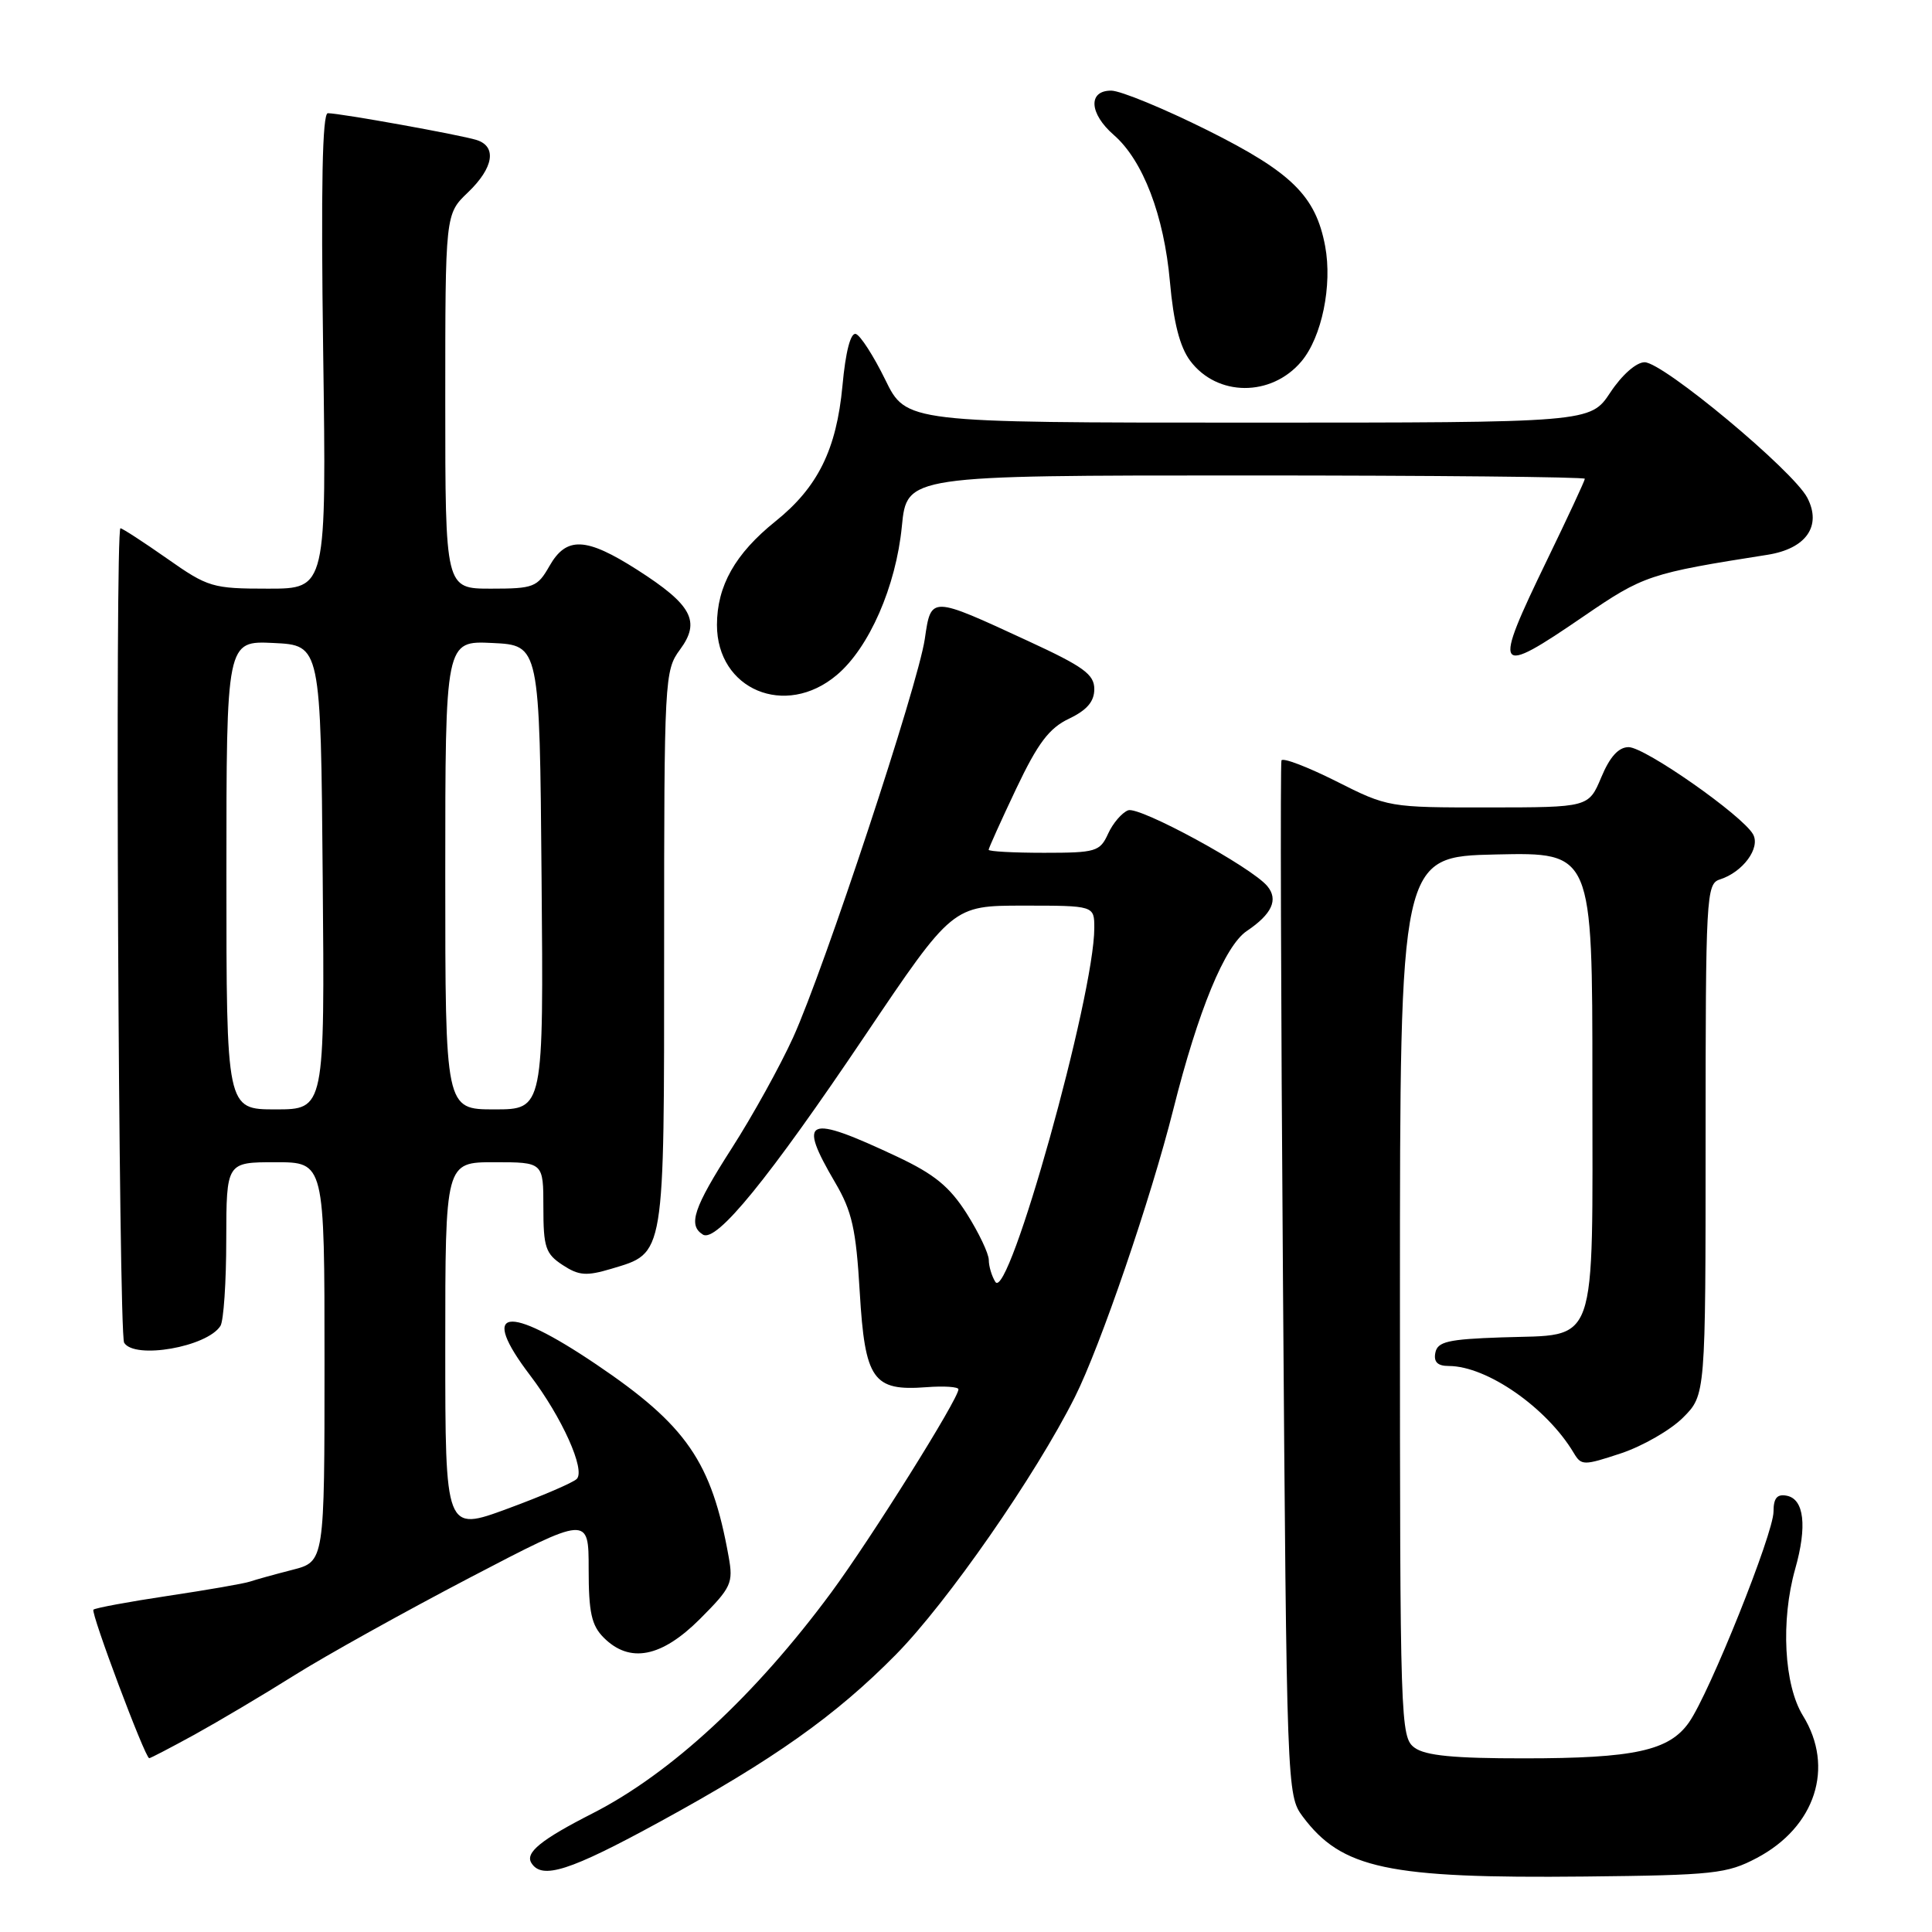 <?xml version="1.0" encoding="UTF-8" standalone="no"?>
<!DOCTYPE svg PUBLIC "-//W3C//DTD SVG 1.1//EN" "http://www.w3.org/Graphics/SVG/1.1/DTD/svg11.dtd" >
<svg xmlns="http://www.w3.org/2000/svg" xmlns:xlink="http://www.w3.org/1999/xlink" version="1.1" viewBox="0 0 256 256">
 <g >
 <path fill="currentColor"
d=" M 232.79 246.19 C 240.56 242.08 243.12 234.17 238.90 227.34 C 236.39 223.28 235.94 214.74 237.87 207.90 C 239.48 202.23 239.06 198.63 236.75 198.19 C 235.47 197.94 235.00 198.51 235.00 200.30 C 235.00 203.19 226.54 224.30 223.81 228.21 C 221.18 231.98 216.56 232.99 201.94 232.99 C 192.67 233.00 188.87 232.63 187.44 231.58 C 185.56 230.20 185.50 228.42 185.50 171.83 C 185.50 113.50 185.50 113.50 198.25 113.22 C 211.00 112.94 211.00 112.94 211.00 143.32 C 211.00 179.25 211.89 176.76 198.98 177.21 C 191.86 177.45 190.47 177.78 190.19 179.25 C 189.95 180.47 190.49 181.00 191.96 181.00 C 197.02 181.00 204.97 186.53 208.54 192.54 C 209.54 194.21 209.84 194.21 214.80 192.57 C 217.67 191.61 221.36 189.49 223.01 187.84 C 226.00 184.85 226.00 184.85 226.00 150.99 C 226.00 118.81 226.09 117.11 227.87 116.54 C 230.94 115.57 233.30 112.36 232.29 110.55 C 230.89 108.05 217.96 99.00 215.80 99.00 C 214.47 99.00 213.31 100.28 212.18 102.99 C 210.50 106.98 210.50 106.98 197.23 106.99 C 184.04 107.00 183.90 106.98 177.03 103.51 C 173.22 101.60 169.97 100.36 169.80 100.76 C 169.64 101.17 169.72 132.18 170.00 169.68 C 170.49 237.03 170.53 237.89 172.60 240.68 C 177.78 247.62 183.87 248.92 210.00 248.65 C 227.10 248.47 228.83 248.28 232.79 246.19 Z  M 87.42 241.40 C 102.49 233.17 110.75 227.32 118.71 219.24 C 125.51 212.34 137.22 195.51 142.43 185.11 C 145.80 178.40 152.50 158.82 155.47 147.00 C 158.77 133.87 162.30 125.32 165.21 123.36 C 168.54 121.12 169.42 119.21 167.93 117.42 C 165.84 114.89 150.97 106.80 149.48 107.37 C 148.66 107.69 147.46 109.08 146.83 110.47 C 145.75 112.84 145.22 113.00 138.34 113.00 C 134.30 113.00 131.00 112.82 131.00 112.60 C 131.00 112.39 132.64 108.75 134.65 104.51 C 137.53 98.45 139.02 96.48 141.65 95.23 C 144.03 94.09 145.00 92.96 145.00 91.31 C 145.00 89.36 143.58 88.33 136.28 84.96 C 123.24 78.93 123.38 78.93 122.54 84.67 C 121.63 90.83 109.24 128.31 105.11 137.43 C 103.38 141.24 99.72 147.85 96.98 152.12 C 91.89 160.06 91.13 162.34 93.14 163.59 C 94.93 164.69 101.83 156.22 114.60 137.25 C 126.22 120.00 126.22 120.00 135.61 120.00 C 145.00 120.00 145.00 120.00 145.00 122.97 C 145.00 131.90 133.63 172.60 131.89 169.86 C 131.42 169.11 131.02 167.80 131.02 166.95 C 131.01 166.09 129.69 163.33 128.10 160.81 C 125.82 157.23 123.82 155.59 118.85 153.25 C 106.83 147.60 105.63 148.11 110.66 156.69 C 112.90 160.50 113.43 162.86 113.92 171.20 C 114.61 182.84 115.67 184.35 122.75 183.81 C 125.09 183.63 127.00 183.76 127.00 184.09 C 127.00 185.37 115.43 203.84 110.16 210.99 C 100.08 224.64 88.92 234.98 78.50 240.29 C 71.69 243.76 69.56 245.49 70.41 246.85 C 71.80 249.10 75.49 247.92 87.42 241.40 Z  M 25.77 229.85 C 28.92 228.11 34.88 224.58 39.00 221.99 C 43.12 219.40 53.59 213.58 62.25 209.05 C 78.00 200.83 78.00 200.83 78.00 207.91 C 78.00 213.67 78.38 215.38 80.00 217.00 C 83.44 220.44 87.65 219.62 92.75 214.52 C 96.91 210.35 97.18 209.77 96.55 206.27 C 94.30 193.69 90.98 188.87 78.98 180.77 C 67.05 172.72 63.46 173.33 70.25 182.25 C 74.46 187.79 77.61 194.79 76.42 195.97 C 75.91 196.47 71.79 198.24 67.25 199.91 C 59.00 202.95 59.00 202.95 59.00 178.47 C 59.00 154.00 59.00 154.00 65.50 154.00 C 72.00 154.00 72.00 154.00 72.00 159.98 C 72.00 165.28 72.29 166.14 74.55 167.62 C 76.70 169.03 77.69 169.11 81.01 168.12 C 88.15 165.97 88.00 166.91 88.00 125.74 C 88.00 89.91 88.06 88.84 90.10 86.08 C 92.87 82.34 91.70 80.15 84.45 75.51 C 77.64 71.16 75.05 71.05 72.80 75.01 C 71.20 77.81 70.72 78.00 65.05 78.00 C 59.00 78.00 59.00 78.00 59.00 53.19 C 59.00 28.37 59.00 28.37 62.00 25.50 C 65.41 22.24 65.87 19.41 63.15 18.55 C 61.04 17.88 45.06 15.00 43.44 15.00 C 42.71 15.00 42.52 24.73 42.82 46.50 C 43.26 78.00 43.26 78.00 35.54 78.00 C 28.15 78.00 27.57 77.83 22.12 74.00 C 18.98 71.80 16.21 70.00 15.96 70.00 C 15.22 70.00 15.71 176.72 16.45 177.92 C 17.83 180.16 27.44 178.48 29.21 175.69 C 29.63 175.03 29.98 169.89 29.98 164.25 C 30.00 154.00 30.00 154.00 36.50 154.00 C 43.00 154.00 43.00 154.00 43.00 180.46 C 43.00 206.92 43.00 206.92 38.75 208.01 C 36.41 208.61 33.88 209.31 33.12 209.57 C 32.36 209.83 27.47 210.68 22.26 211.46 C 17.05 212.24 12.60 213.07 12.38 213.29 C 11.99 213.67 19.21 232.92 19.77 232.97 C 19.91 232.99 22.61 231.58 25.77 229.85 Z  M 110.87 89.45 C 115.16 85.85 118.72 77.71 119.50 69.75 C 120.16 63.00 120.16 63.00 165.08 63.00 C 189.79 63.00 210.00 63.20 210.00 63.44 C 210.00 63.68 207.75 68.52 205.00 74.19 C 197.71 89.24 198.04 89.75 209.88 81.64 C 217.77 76.24 218.56 75.97 234.22 73.51 C 239.32 72.70 241.42 69.70 239.48 65.96 C 237.63 62.38 220.37 48.00 217.92 48.00 C 216.82 48.00 214.92 49.67 213.38 52.00 C 210.73 56.00 210.73 56.00 165.40 56.00 C 120.07 56.00 120.07 56.00 117.29 50.29 C 115.75 47.15 114.00 44.43 113.40 44.25 C 112.71 44.05 112.04 46.61 111.63 51.12 C 110.84 59.56 108.37 64.57 102.75 69.08 C 97.41 73.37 95.01 77.63 95.00 82.80 C 95.00 91.38 104.06 95.19 110.87 89.45 Z  M 172.45 47.88 C 175.15 44.66 176.56 37.81 175.59 32.62 C 174.34 25.96 171.17 22.84 160.00 17.26 C 154.22 14.38 148.49 12.02 147.25 12.01 C 144.14 11.99 144.32 15.05 147.59 17.89 C 151.45 21.25 154.24 28.55 155.02 37.32 C 155.50 42.73 156.33 45.96 157.70 47.80 C 161.27 52.58 168.46 52.62 172.45 47.88 Z  M 30.00 115.95 C 30.00 84.90 30.00 84.90 36.25 85.20 C 42.50 85.50 42.50 85.50 42.76 116.25 C 43.03 147.00 43.03 147.00 36.51 147.00 C 30.00 147.00 30.00 147.00 30.00 115.95 Z  M 59.00 115.95 C 59.00 84.90 59.00 84.90 65.25 85.20 C 71.50 85.50 71.50 85.50 71.76 116.25 C 72.03 147.00 72.03 147.00 65.51 147.00 C 59.00 147.00 59.00 147.00 59.00 115.95 Z "/>
</g>
</svg>